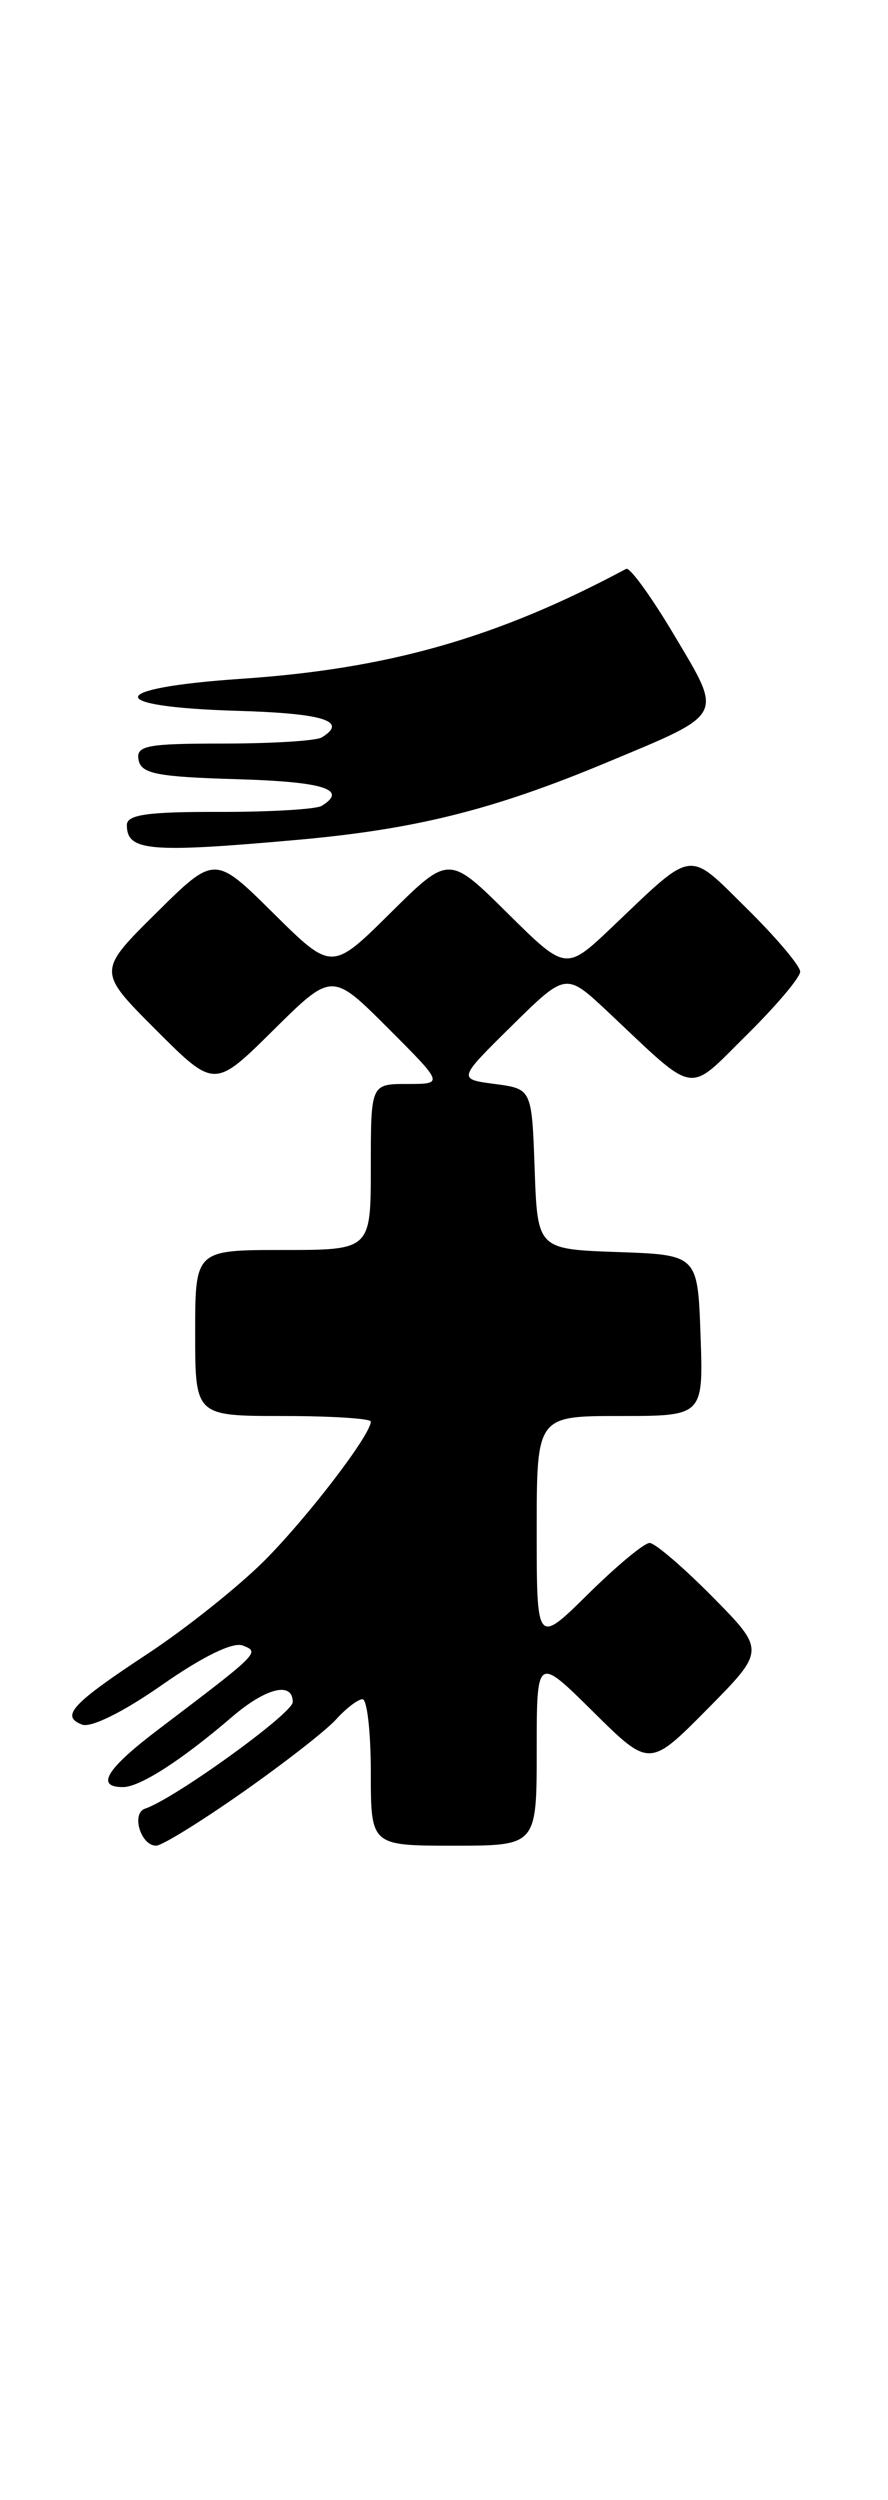 <?xml version="1.0" encoding="UTF-8" standalone="no"?>
<!DOCTYPE svg PUBLIC "-//W3C//DTD SVG 1.1//EN" "http://www.w3.org/Graphics/SVG/1.1/DTD/svg11.dtd" >
<svg xmlns="http://www.w3.org/2000/svg" xmlns:xlink="http://www.w3.org/1999/xlink" version="1.1" viewBox="0 0 91 256">
 <g >
 <path fill="currentColor"
d=" M 24.81 183.57 C 29.08 180.58 33.41 177.21 34.44 176.07 C 35.47 174.93 36.69 174.00 37.15 174.00 C 37.62 174.00 38.00 177.38 38.00 181.50 C 38.00 189.00 38.00 189.00 46.50 189.00 C 55.00 189.00 55.00 189.00 55.00 179.28 C 55.00 169.56 55.00 169.56 60.78 175.28 C 66.56 181.00 66.56 181.00 72.50 175.00 C 78.43 169.00 78.43 169.00 73.00 163.50 C 70.01 160.48 67.12 158.00 66.57 158.00 C 66.01 158.00 63.19 160.35 60.28 163.22 C 55.00 168.43 55.00 168.43 55.00 156.72 C 55.00 145.00 55.00 145.00 63.54 145.00 C 72.08 145.00 72.08 145.00 71.79 136.75 C 71.50 128.50 71.50 128.50 63.29 128.21 C 55.08 127.92 55.08 127.92 54.79 119.71 C 54.50 111.50 54.50 111.50 50.70 111.00 C 46.91 110.50 46.91 110.50 52.45 105.04 C 57.99 99.58 57.99 99.58 62.25 103.57 C 71.54 112.30 70.32 112.10 76.53 105.97 C 79.54 103.00 82.00 100.09 82.00 99.50 C 82.00 98.91 79.55 96.01 76.55 93.05 C 70.39 86.97 71.21 86.86 62.75 94.91 C 57.99 99.43 57.99 99.43 52.00 93.50 C 46.00 87.56 46.00 87.56 40.00 93.50 C 34.00 99.44 34.00 99.44 28.00 93.50 C 22.00 87.56 22.00 87.56 15.99 93.51 C 9.98 99.46 9.98 99.46 15.98 105.46 C 21.98 111.46 21.98 111.46 28.00 105.50 C 34.02 99.54 34.02 99.54 39.75 105.27 C 45.48 111.00 45.48 111.00 41.74 111.00 C 38.00 111.00 38.00 111.00 38.00 119.50 C 38.00 128.00 38.00 128.00 29.00 128.00 C 20.00 128.00 20.00 128.00 20.00 136.50 C 20.00 145.00 20.00 145.00 29.00 145.00 C 33.95 145.00 38.00 145.26 38.00 145.57 C 38.00 146.92 31.51 155.39 27.08 159.83 C 24.42 162.48 19.08 166.74 15.20 169.30 C 7.35 174.47 6.17 175.74 8.41 176.60 C 9.32 176.95 12.64 175.31 16.60 172.54 C 20.78 169.62 23.86 168.12 24.87 168.50 C 26.65 169.19 26.63 169.21 16.25 177.08 C 10.89 181.14 9.75 183.00 12.60 183.00 C 14.33 183.00 18.60 180.26 23.78 175.81 C 27.27 172.82 30.00 172.16 30.00 174.29 C 30.00 175.46 17.86 184.21 14.86 185.21 C 13.43 185.69 14.42 189.00 16.00 189.00 C 16.59 189.00 20.55 186.56 24.81 183.57 Z  M 30.50 86.00 C 42.56 84.92 50.51 82.94 62.10 78.11 C 74.38 72.99 74.11 73.49 69.11 65.07 C 66.76 61.12 64.54 58.05 64.17 58.25 C 50.97 65.31 39.84 68.49 24.71 69.51 C 10.80 70.46 10.57 72.38 24.33 72.79 C 33.17 73.05 35.69 73.84 32.98 75.51 C 32.42 75.86 27.89 76.14 22.92 76.14 C 15.00 76.14 13.92 76.35 14.20 77.82 C 14.47 79.23 16.08 79.55 24.26 79.79 C 33.18 80.05 35.69 80.84 32.97 82.52 C 32.40 82.87 27.68 83.15 22.47 83.14 C 15.15 83.12 13.00 83.42 13.00 84.48 C 13.00 87.16 15.26 87.36 30.50 86.00 Z "/>
</g>
</svg>